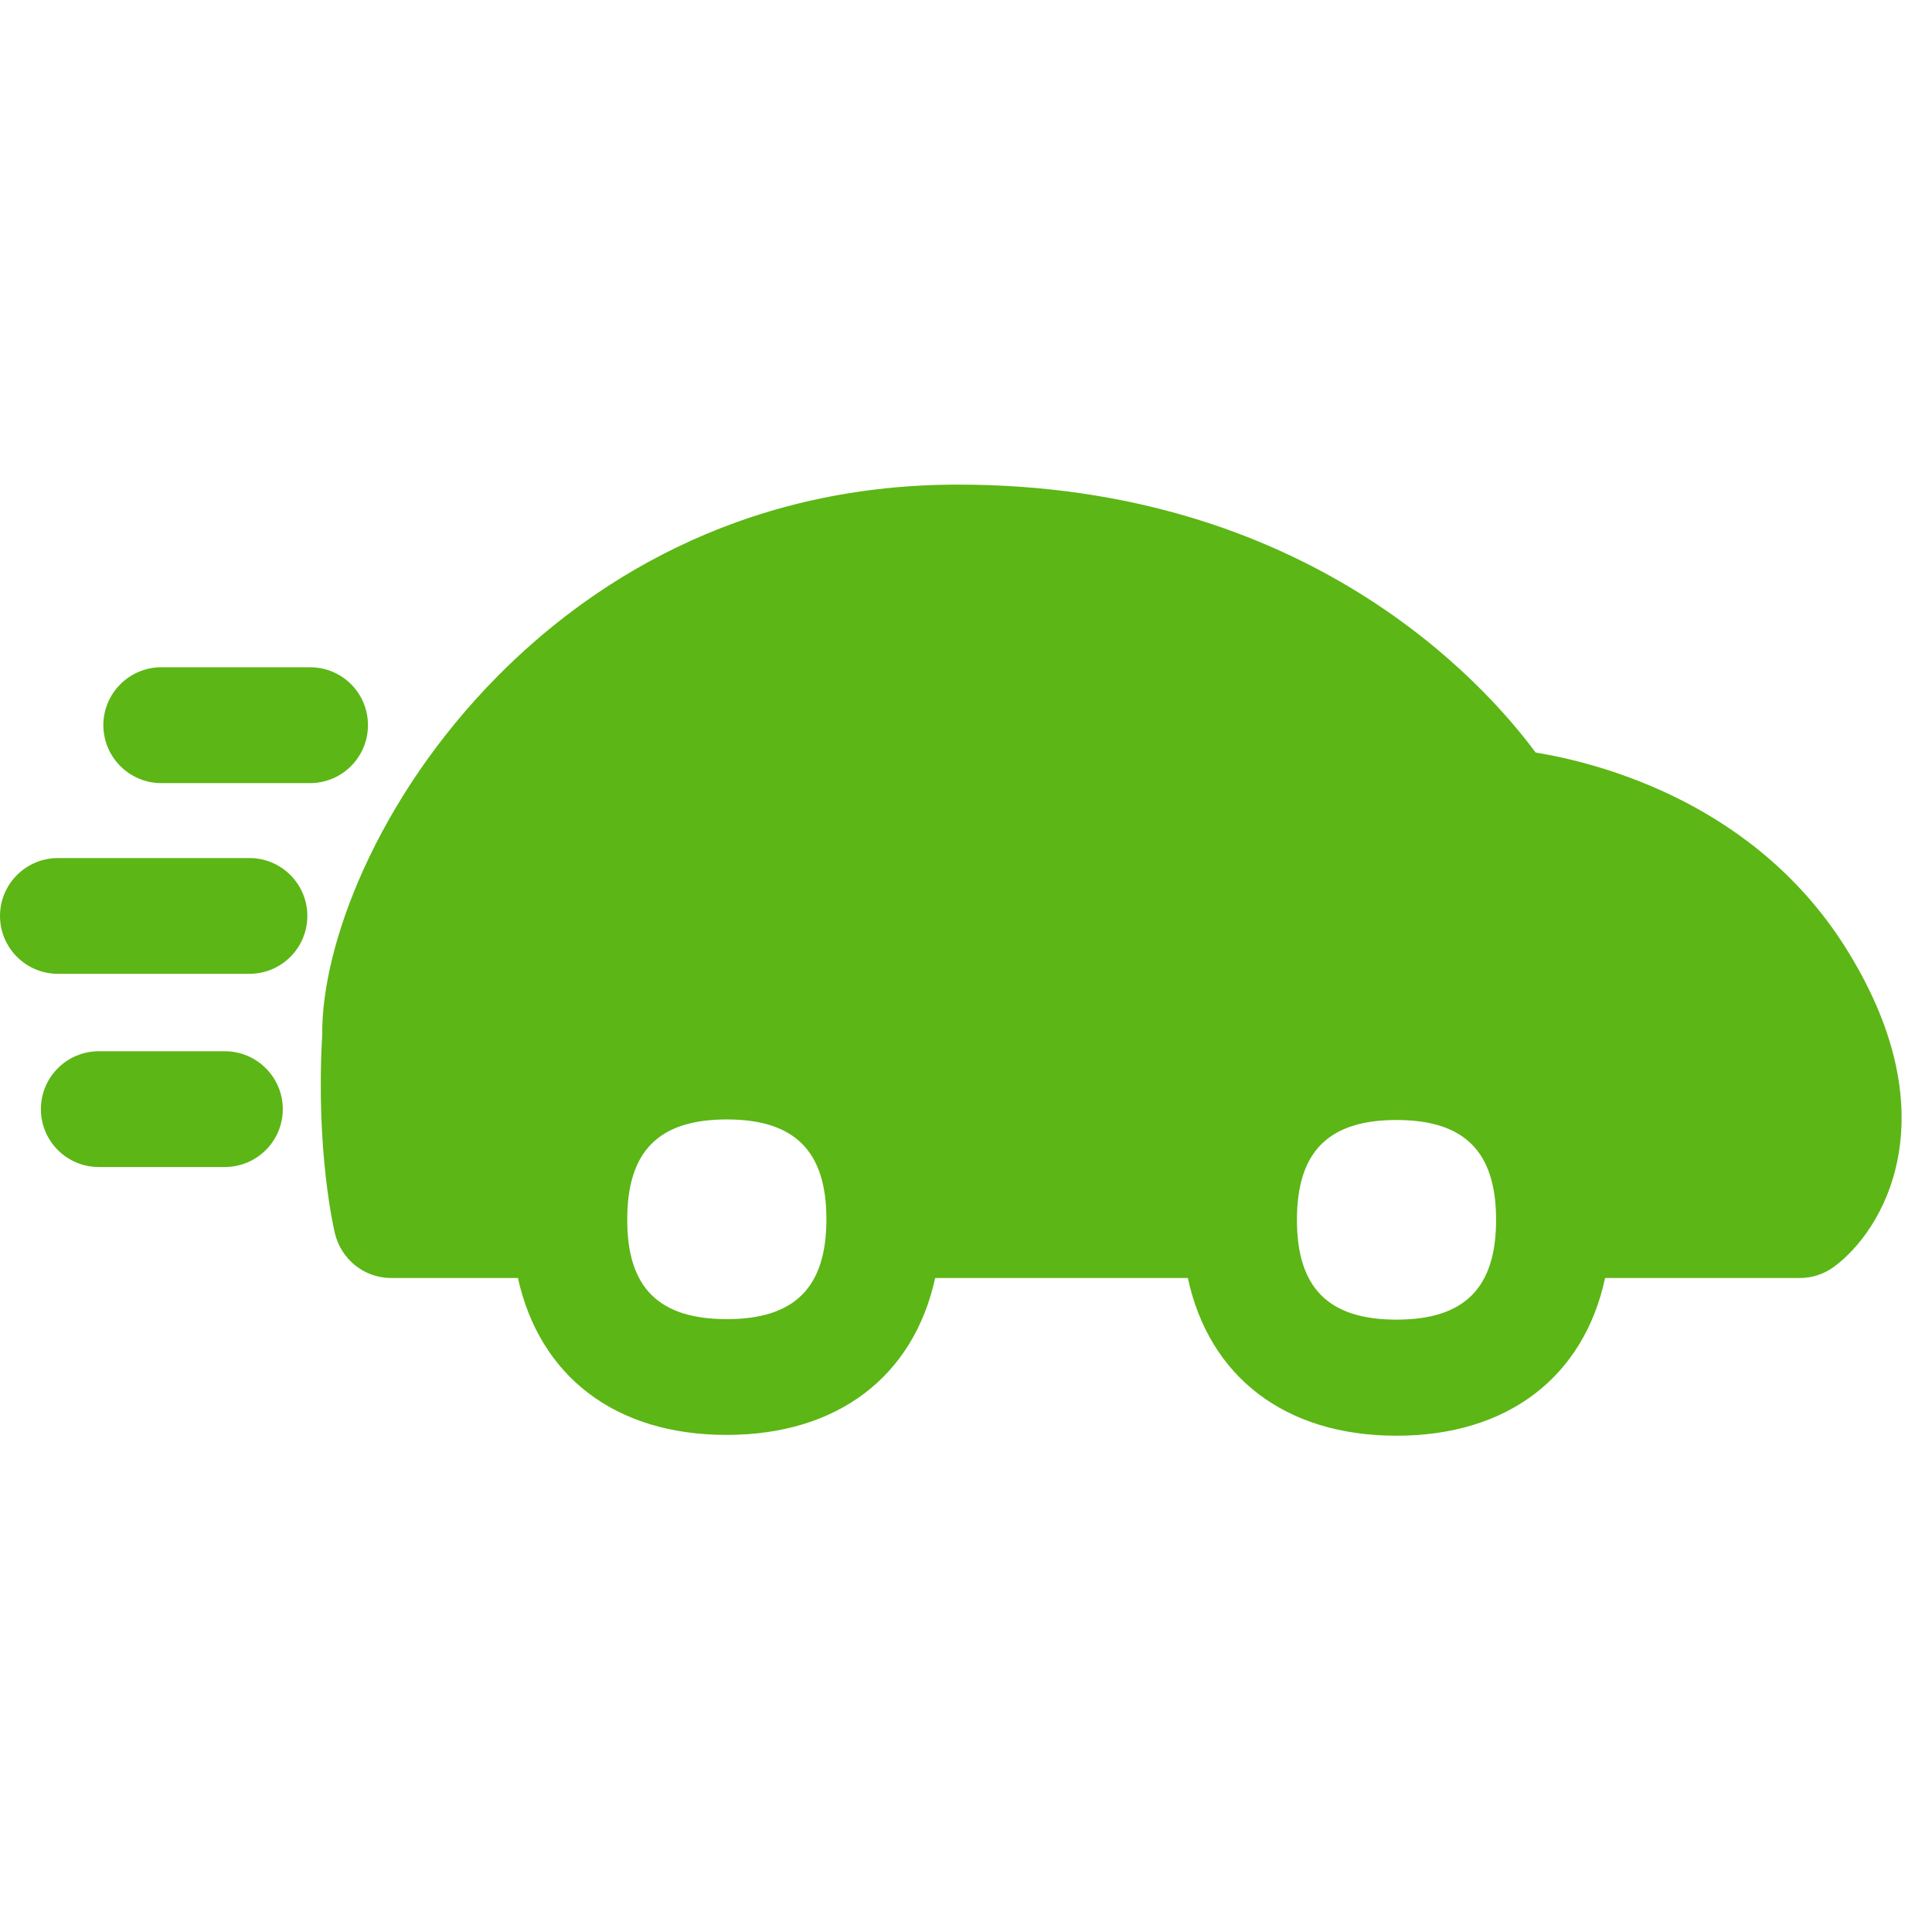 <?xml version="1.0" encoding="UTF-8"?>
<svg width="24px" height="24px" viewBox="0 0 24 24" version="1.1" xmlns="http://www.w3.org/2000/svg" xmlns:xlink="http://www.w3.org/1999/xlink">
    <title>3. Masa/Coche acelerando velocidad_3Masa</title>
    <g id="Symbols" stroke="none" stroke-width="1" fill="none" fill-rule="evenodd">
        <g id="3.-Masa/Coche-acelerando-velocidad_3Masa" fill="#5CB615" fill-rule="nonzero">
            <path d="M17.348,16.393 C18.192,16.393 18.585,16 18.585,15.153 C18.585,14.306 18.192,13.913 17.348,13.913 C16.504,13.913 16.111,14.306 16.111,15.153 C16.111,16 16.504,16.393 17.348,16.393 Z M9.029,16.387 C9.872,16.387 10.266,15.993 10.266,15.146 C10.266,14.299 9.872,13.906 9.029,13.906 C8.185,13.906 7.792,14.299 7.792,15.146 C7.788,15.993 8.182,16.387 9.029,16.387 Z M22.968,11.839 C24.225,13.896 23.392,15.291 22.78,15.738 C22.655,15.829 22.508,15.876 22.356,15.876 L19.939,15.876 C19.677,17.096 18.739,17.835 17.348,17.835 C15.956,17.835 15.018,17.096 14.756,15.876 L11.617,15.876 C11.351,17.092 10.413,17.825 9.025,17.825 C7.637,17.825 6.703,17.092 6.434,15.876 L4.861,15.876 C4.528,15.876 4.242,15.65 4.161,15.324 C4.151,15.284 3.919,14.306 4.003,12.847 C3.993,11.761 4.666,9.929 6.188,8.393 C7.261,7.311 9.119,6.02 11.899,6.02 C16.225,6.02 18.427,8.471 19.076,9.348 C19.889,9.482 21.842,9.987 22.968,11.839 Z M2.793,13.059 C3.19,13.059 3.513,13.382 3.513,13.778 C3.513,14.175 3.19,14.497 2.793,14.497 L1.227,14.497 C0.83,14.497 0.508,14.175 0.508,13.778 C0.508,13.382 0.83,13.059 1.227,13.059 L2.793,13.059 Z M3.099,10.659 C3.496,10.659 3.818,10.982 3.818,11.378 C3.818,11.775 3.496,12.097 3.099,12.097 L0.719,12.097 C0.323,12.097 0,11.775 0,11.378 C0,10.982 0.323,10.659 0.719,10.659 L3.099,10.659 Z M4.571,9.008 C4.571,9.405 4.249,9.728 3.852,9.728 L2.003,9.728 C1.607,9.728 1.284,9.405 1.284,9.008 C1.284,8.612 1.607,8.289 2.003,8.289 L3.852,8.289 C4.252,8.289 4.571,8.612 4.571,9.008 Z" id="Coche-acelerando-velocidad_3Masa"></path>
        </g>
    </g>
</svg>
